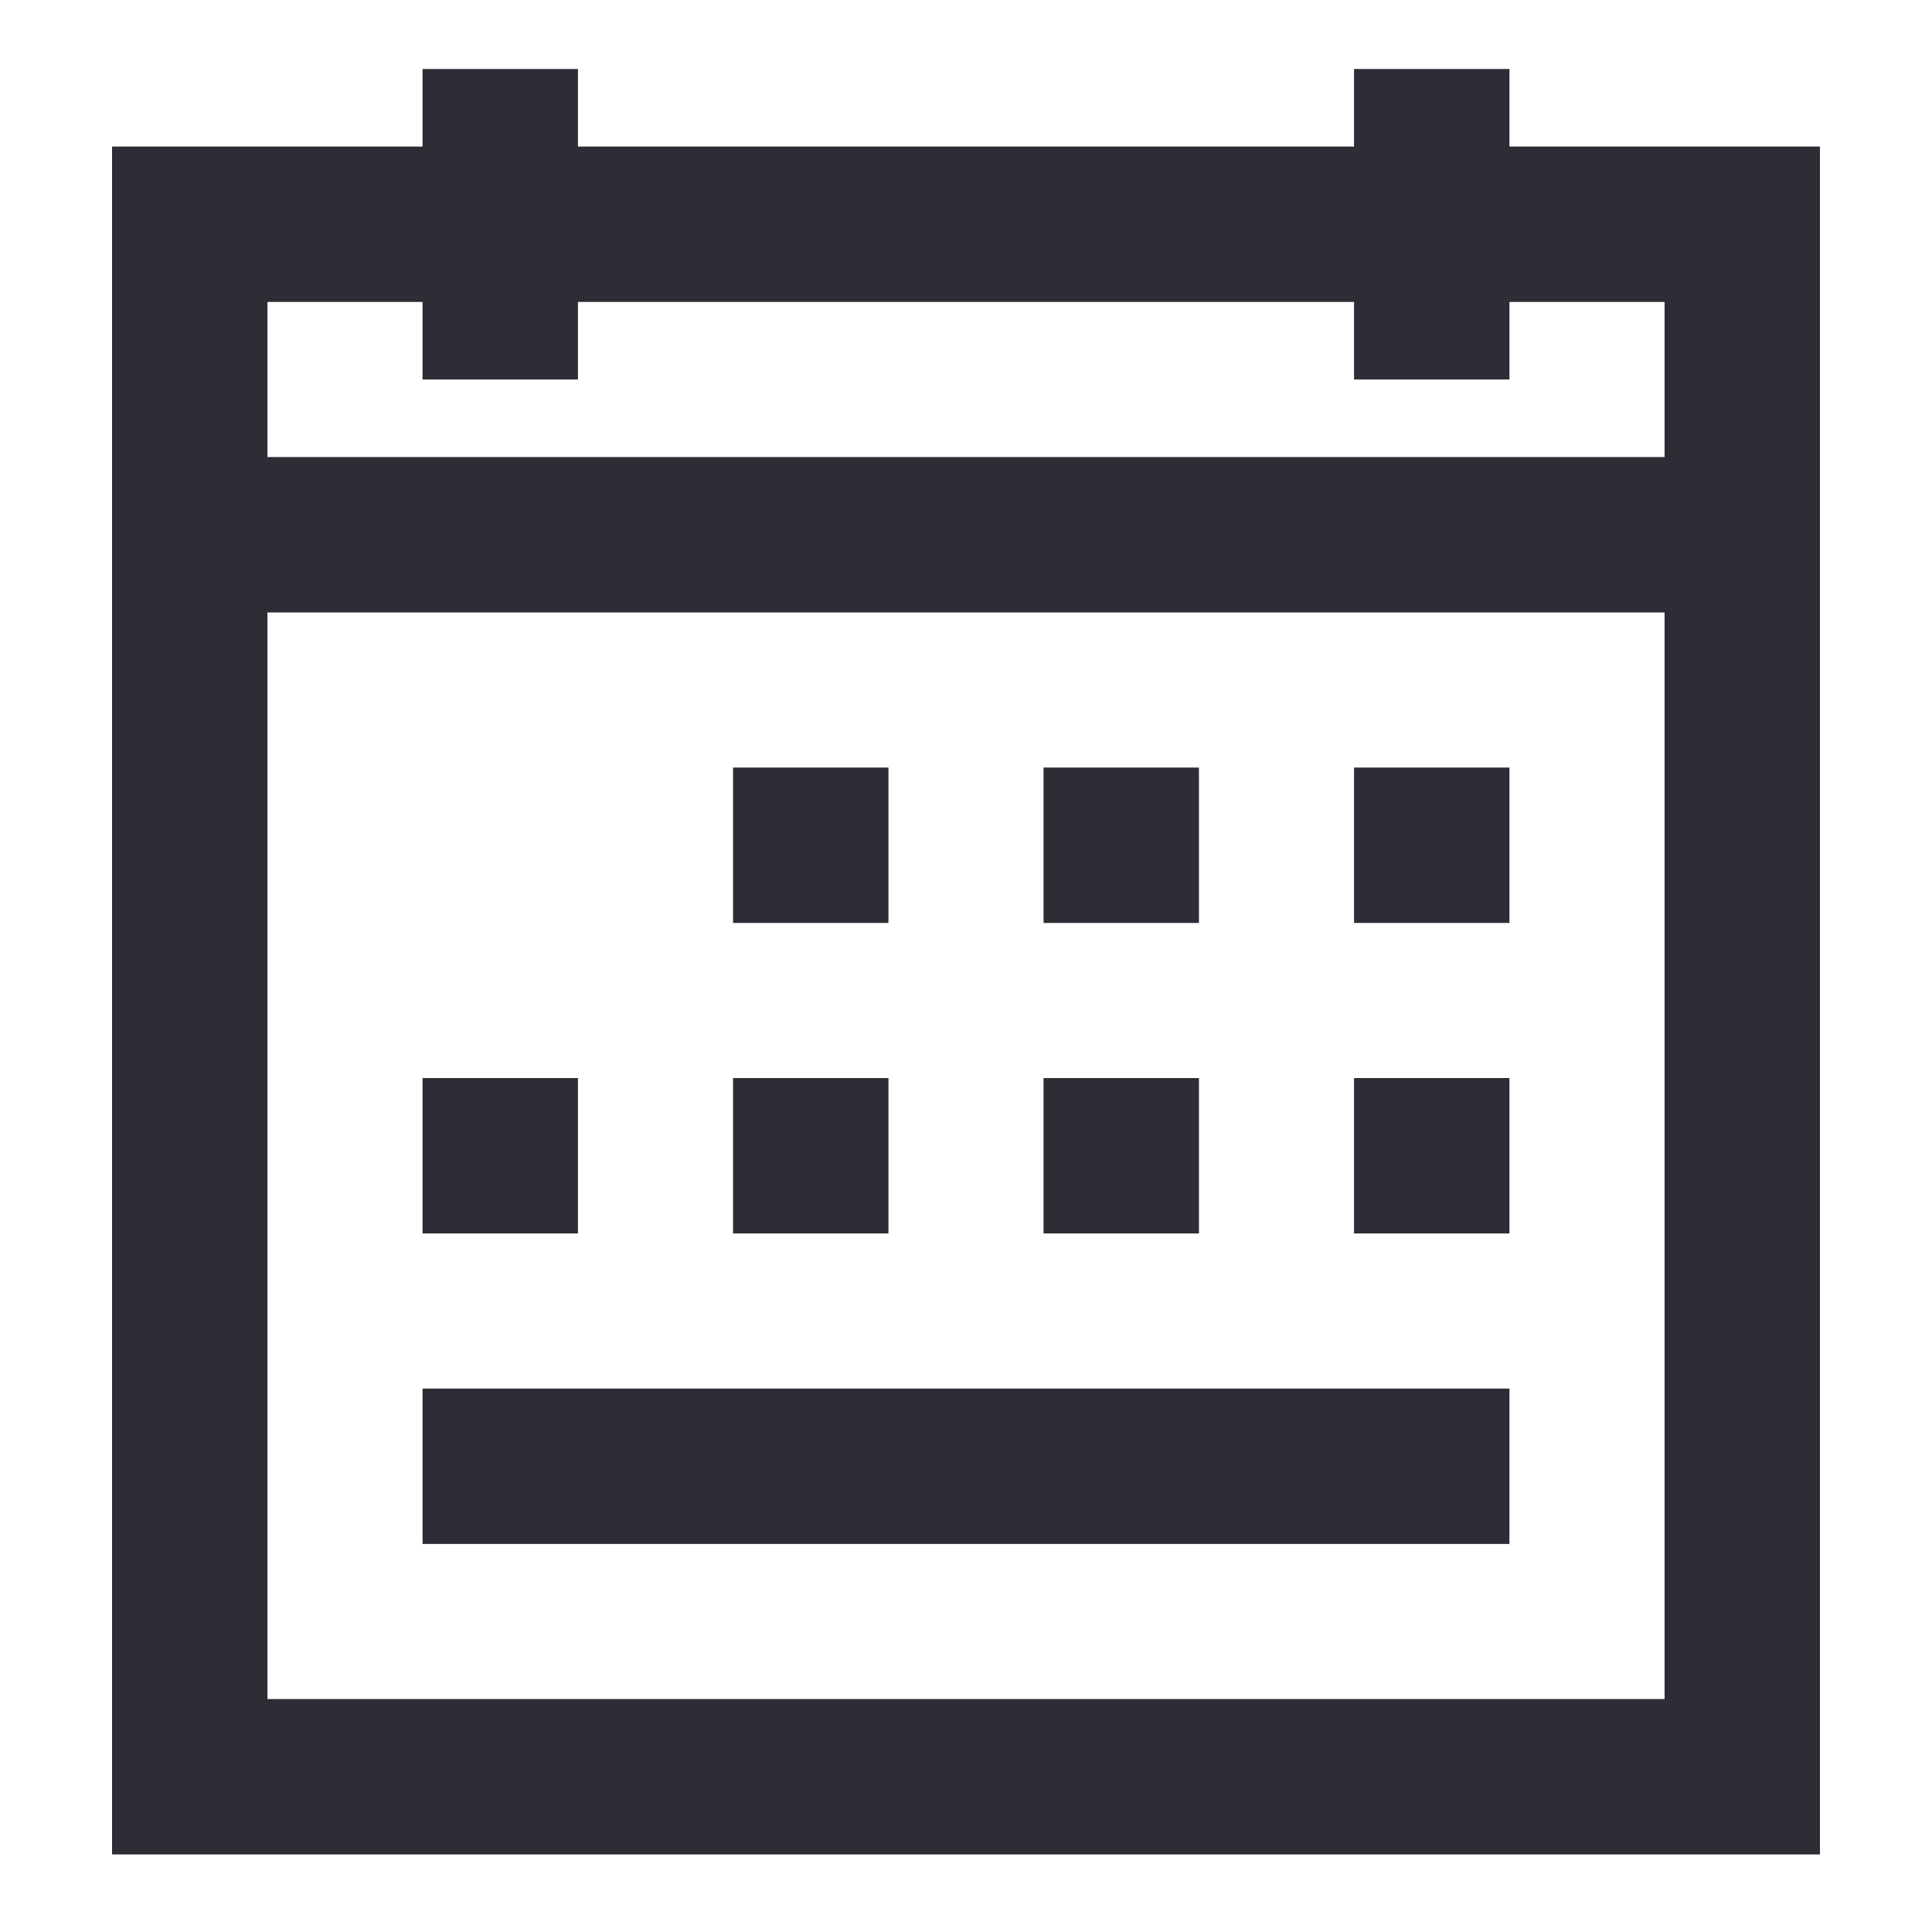 <svg width="14" height="14" viewBox="0 0 14 14" fill="none" xmlns="http://www.w3.org/2000/svg">
<path d="M3.062 0.5V1.062H0.812V13.438H13.188V1.062H10.938V0.5H9.812V1.062H4.188V0.5H3.062ZM1.938 2.188H3.062V2.75H4.188V2.188H9.812V2.75H10.938V2.188H12.062V3.312H1.938V2.188ZM1.938 4.438H12.062V12.312H1.938V4.438ZM5.312 5.562V6.688H6.438V5.562H5.312ZM7.562 5.562V6.688H8.688V5.562H7.562ZM9.812 5.562V6.688H10.938V5.562H9.812ZM3.062 7.812V8.938H4.188V7.812H3.062ZM5.312 7.812V8.938H6.438V7.812H5.312ZM7.562 7.812V8.938H8.688V7.812H7.562ZM9.812 7.812V8.938H10.938V7.812H9.812ZM3.062 10.062V11.188H10.938V10.062H3.062Z" fill="#2E2C34"/>
</svg>
